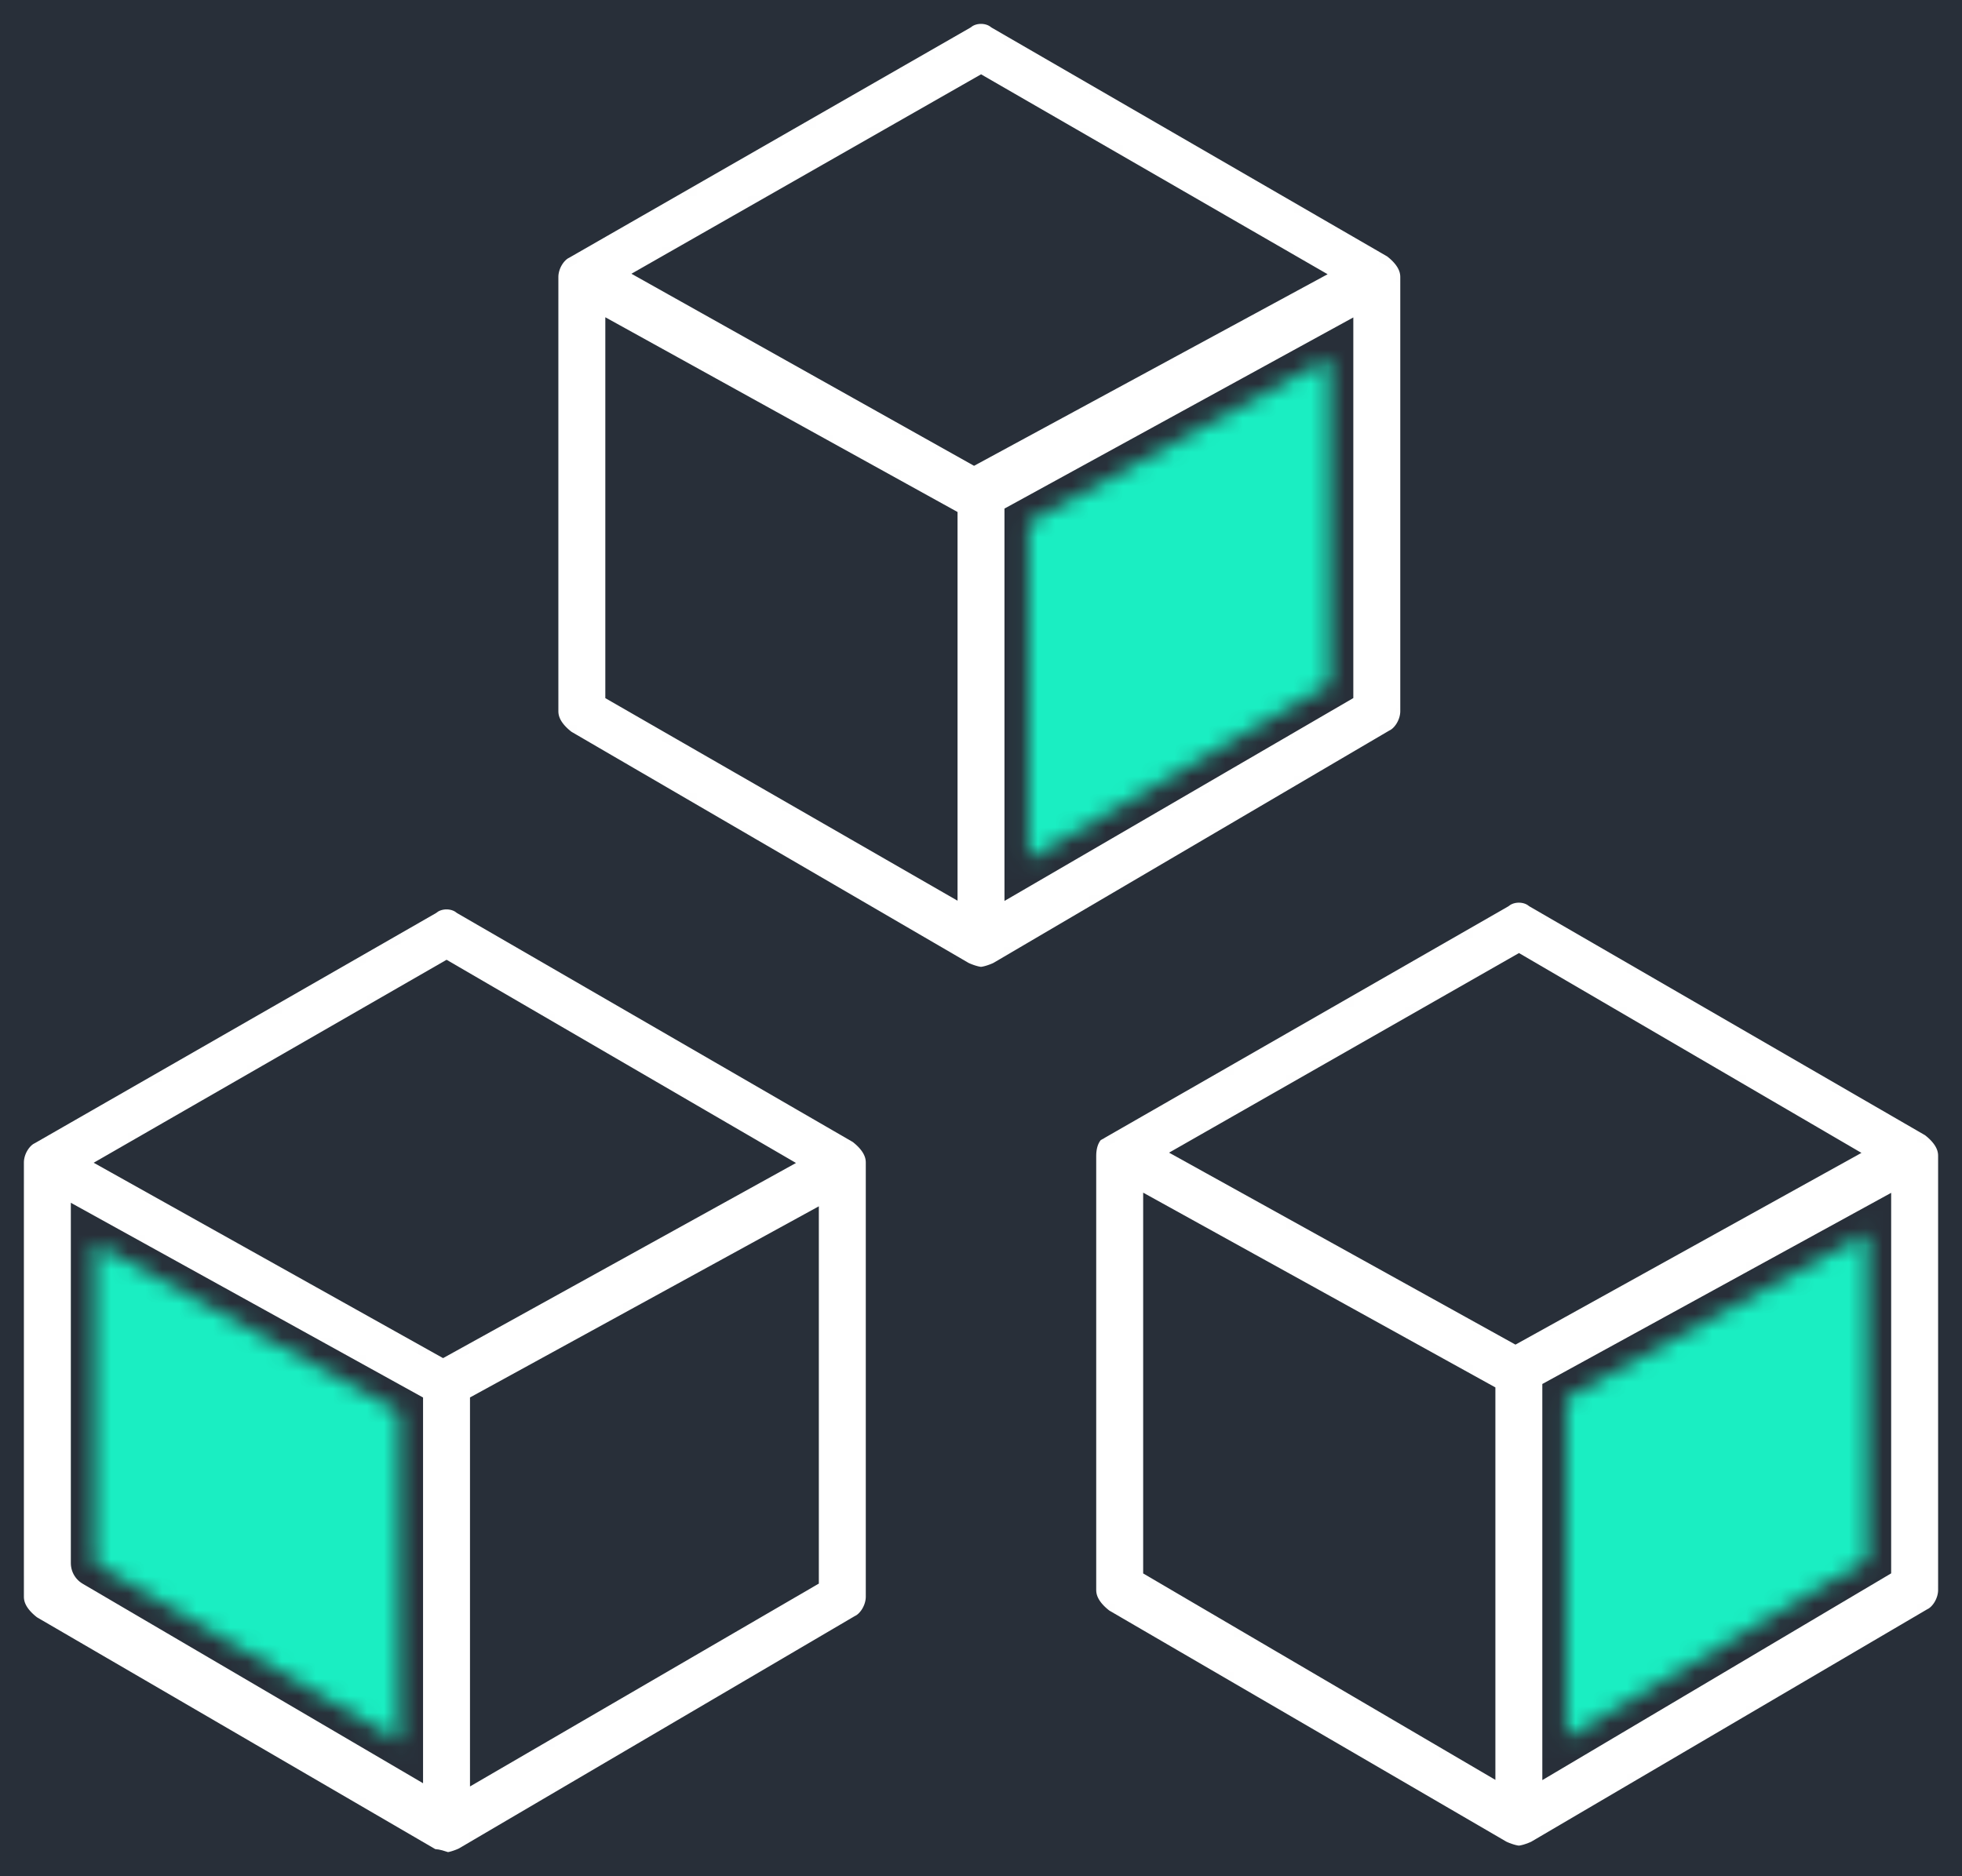 <svg width="115" height="110" viewBox="0 0 115 110" fill="none" xmlns="http://www.w3.org/2000/svg">
<rect width="115" height="110" fill="#E5E5E5"/>
<g clip-path="url(#clip0)">
<rect width="1440" height="3012" fill="white" transform="translate(-430 -1521)"/>
<rect width="1440" height="3080" transform="translate(-430 -1521)" fill="#282F39"/>
<path d="M0 1053V690C0 681.163 7.163 674 16 674H791C799.837 674 807 666.837 807 658V292C807 283.163 799.837 276 791 276H16C7.163 276 0 268.837 0 260V0" transform="translate(-86 -800)" stroke="white" stroke-opacity="0.3" stroke-linecap="round" stroke-linejoin="round" stroke-dasharray="3 3"/>
<path d="M0 10.75V34.25L20.323 22.009V0L0 10.75Z" transform="translate(58.987 18.75)" fill="#1AEEC2"/>
<path d="M0 22.202L0.711 0L21.035 11.295V34.286L0 22.202Z" transform="translate(3.75 70.714)" fill="#1AEEC2"/>
<path d="M0 11.25V34.583L20.417 23.333V0L0 11.25Z" transform="translate(90.417 70)" fill="#1AEEC2"/>
<mask id="path-6-inside-1" fill="white">
<path d="M50.759 13.867L27.56 0.444C26.767 -0.148 25.578 -0.148 24.785 0.444L1.388 13.867C0.595 14.262 0 15.249 0 16.236V41.7C0 42.687 0.595 43.477 1.388 44.069L24.785 57.69C24.983 57.887 25.181 57.887 25.379 57.887C25.578 57.887 25.974 58.084 26.172 58.084C26.569 58.084 27.164 57.887 27.56 57.69L50.759 44.069C51.552 43.674 52.147 42.687 52.147 41.7V16.236C52.147 15.249 51.552 14.459 50.759 13.867ZM26.172 5.971L43.819 16.236L25.974 26.106L8.328 16.236L26.172 5.971ZM5.552 20.974L23.397 30.843V50.188L5.552 39.726C5.552 39.924 5.552 25.711 5.552 20.974ZM28.948 50.386V30.843L46.595 21.171V40.121L28.948 50.386Z"/>
</mask>
<path d="M50.759 13.867L27.56 0.444C26.767 -0.148 25.578 -0.148 24.785 0.444L1.388 13.867C0.595 14.262 0 15.249 0 16.236V41.7C0 42.687 0.595 43.477 1.388 44.069L24.785 57.69C24.983 57.887 25.181 57.887 25.379 57.887C25.578 57.887 25.974 58.084 26.172 58.084C26.569 58.084 27.164 57.887 27.56 57.69L50.759 44.069C51.552 43.674 52.147 42.687 52.147 41.7V16.236C52.147 15.249 51.552 14.459 50.759 13.867ZM26.172 5.971L43.819 16.236L25.974 26.106L8.328 16.236L26.172 5.971ZM5.552 20.974L23.397 30.843V50.188L5.552 39.726C5.552 39.924 5.552 25.711 5.552 20.974ZM28.948 50.386V30.843L46.595 21.171V40.121L28.948 50.386Z" transform="translate(0 51.916)" fill="white" stroke="#282F39" stroke-width="2.8" mask="url(#path-6-inside-1)"/>
<mask id="path-7-inside-2" fill="white">
<path d="M50.759 13.867L27.56 0.444C26.767 -0.148 25.578 -0.148 24.785 0.444L1.388 13.867C1.19 13.867 1.19 14.065 0.991 14.065C0.397 14.459 1.51273e-06 15.249 1.51273e-06 16.236V41.7C1.51273e-06 42.687 0.595 43.477 1.388 44.069L24.785 57.69C25.181 57.887 25.776 58.084 26.172 58.084C26.569 58.084 27.164 57.887 27.56 57.69L50.759 44.069C51.552 43.674 52.147 42.687 52.147 41.7V16.236C52.147 15.249 51.552 14.459 50.759 13.867ZM26.172 5.971L43.422 16.039L25.974 25.711L8.526 16.039L26.172 5.971ZM5.552 20.776L23.397 30.646V50.386L5.552 39.924V20.776ZM28.948 50.386V30.449L46.595 20.776V39.924L28.948 50.386Z"/>
</mask>
<path d="M50.759 13.867L27.56 0.444C26.767 -0.148 25.578 -0.148 24.785 0.444L1.388 13.867C1.19 13.867 1.19 14.065 0.991 14.065C0.397 14.459 1.51273e-06 15.249 1.51273e-06 16.236V41.7C1.51273e-06 42.687 0.595 43.477 1.388 44.069L24.785 57.69C25.181 57.887 25.776 58.084 26.172 58.084C26.569 58.084 27.164 57.887 27.56 57.69L50.759 44.069C51.552 43.674 52.147 42.687 52.147 41.7V16.236C52.147 15.249 51.552 14.459 50.759 13.867ZM26.172 5.971L43.422 16.039L25.974 25.711L8.526 16.039L26.172 5.971ZM5.552 20.776L23.397 30.646V50.386L5.552 39.924V20.776ZM28.948 50.386V30.449L46.595 20.776V39.924L28.948 50.386Z" transform="translate(62.853 51.521)" fill="white" stroke="#282F39" stroke-width="2.8" mask="url(#path-7-inside-2)"/>
<mask id="path-8-inside-3" fill="white">
<path d="M52.147 41.7V16.236C52.147 15.249 51.552 14.459 50.759 13.867L27.56 0.444C26.767 -0.148 25.578 -0.148 24.785 0.444L1.388 13.867C0.595 14.262 -1.51273e-06 15.249 -1.51273e-06 16.236V41.7C-1.51273e-06 42.687 0.595 43.477 1.388 44.069L24.785 57.69C25.181 57.887 25.776 58.084 26.172 58.084C26.569 58.084 27.164 57.887 27.56 57.69L50.759 44.069C51.552 43.674 52.147 42.687 52.147 41.7ZM26.172 5.971L43.621 16.039L25.776 25.711L8.526 16.039L26.172 5.971ZM5.552 20.974L23.397 30.843V50.386L5.552 40.121V20.974ZM28.948 50.386V30.646L46.595 20.974V40.121L28.948 50.386Z"/>
</mask>
<path d="M52.147 41.7V16.236C52.147 15.249 51.552 14.459 50.759 13.867L27.56 0.444C26.767 -0.148 25.578 -0.148 24.785 0.444L1.388 13.867C0.595 14.262 -1.51273e-06 15.249 -1.51273e-06 16.236V41.7C-1.51273e-06 42.687 0.595 43.477 1.388 44.069L24.785 57.69C25.181 57.887 25.776 58.084 26.172 58.084C26.569 58.084 27.164 57.887 27.56 57.69L50.759 44.069C51.552 43.674 52.147 42.687 52.147 41.7ZM26.172 5.971L43.621 16.039L25.776 25.711L8.526 16.039L26.172 5.971ZM5.552 20.974L23.397 30.843V50.386L5.552 40.121V20.974ZM28.948 50.386V30.646L46.595 20.974V40.121L28.948 50.386Z" transform="translate(31.328)" fill="white" stroke="#282F39" stroke-width="2.8" mask="url(#path-8-inside-3)"/>
</g>
<defs>
<clipPath id="clip0">
<rect width="1440" height="3012" fill="white" transform="translate(-430 -1521)"/>
</clipPath>
</defs>
</svg>
